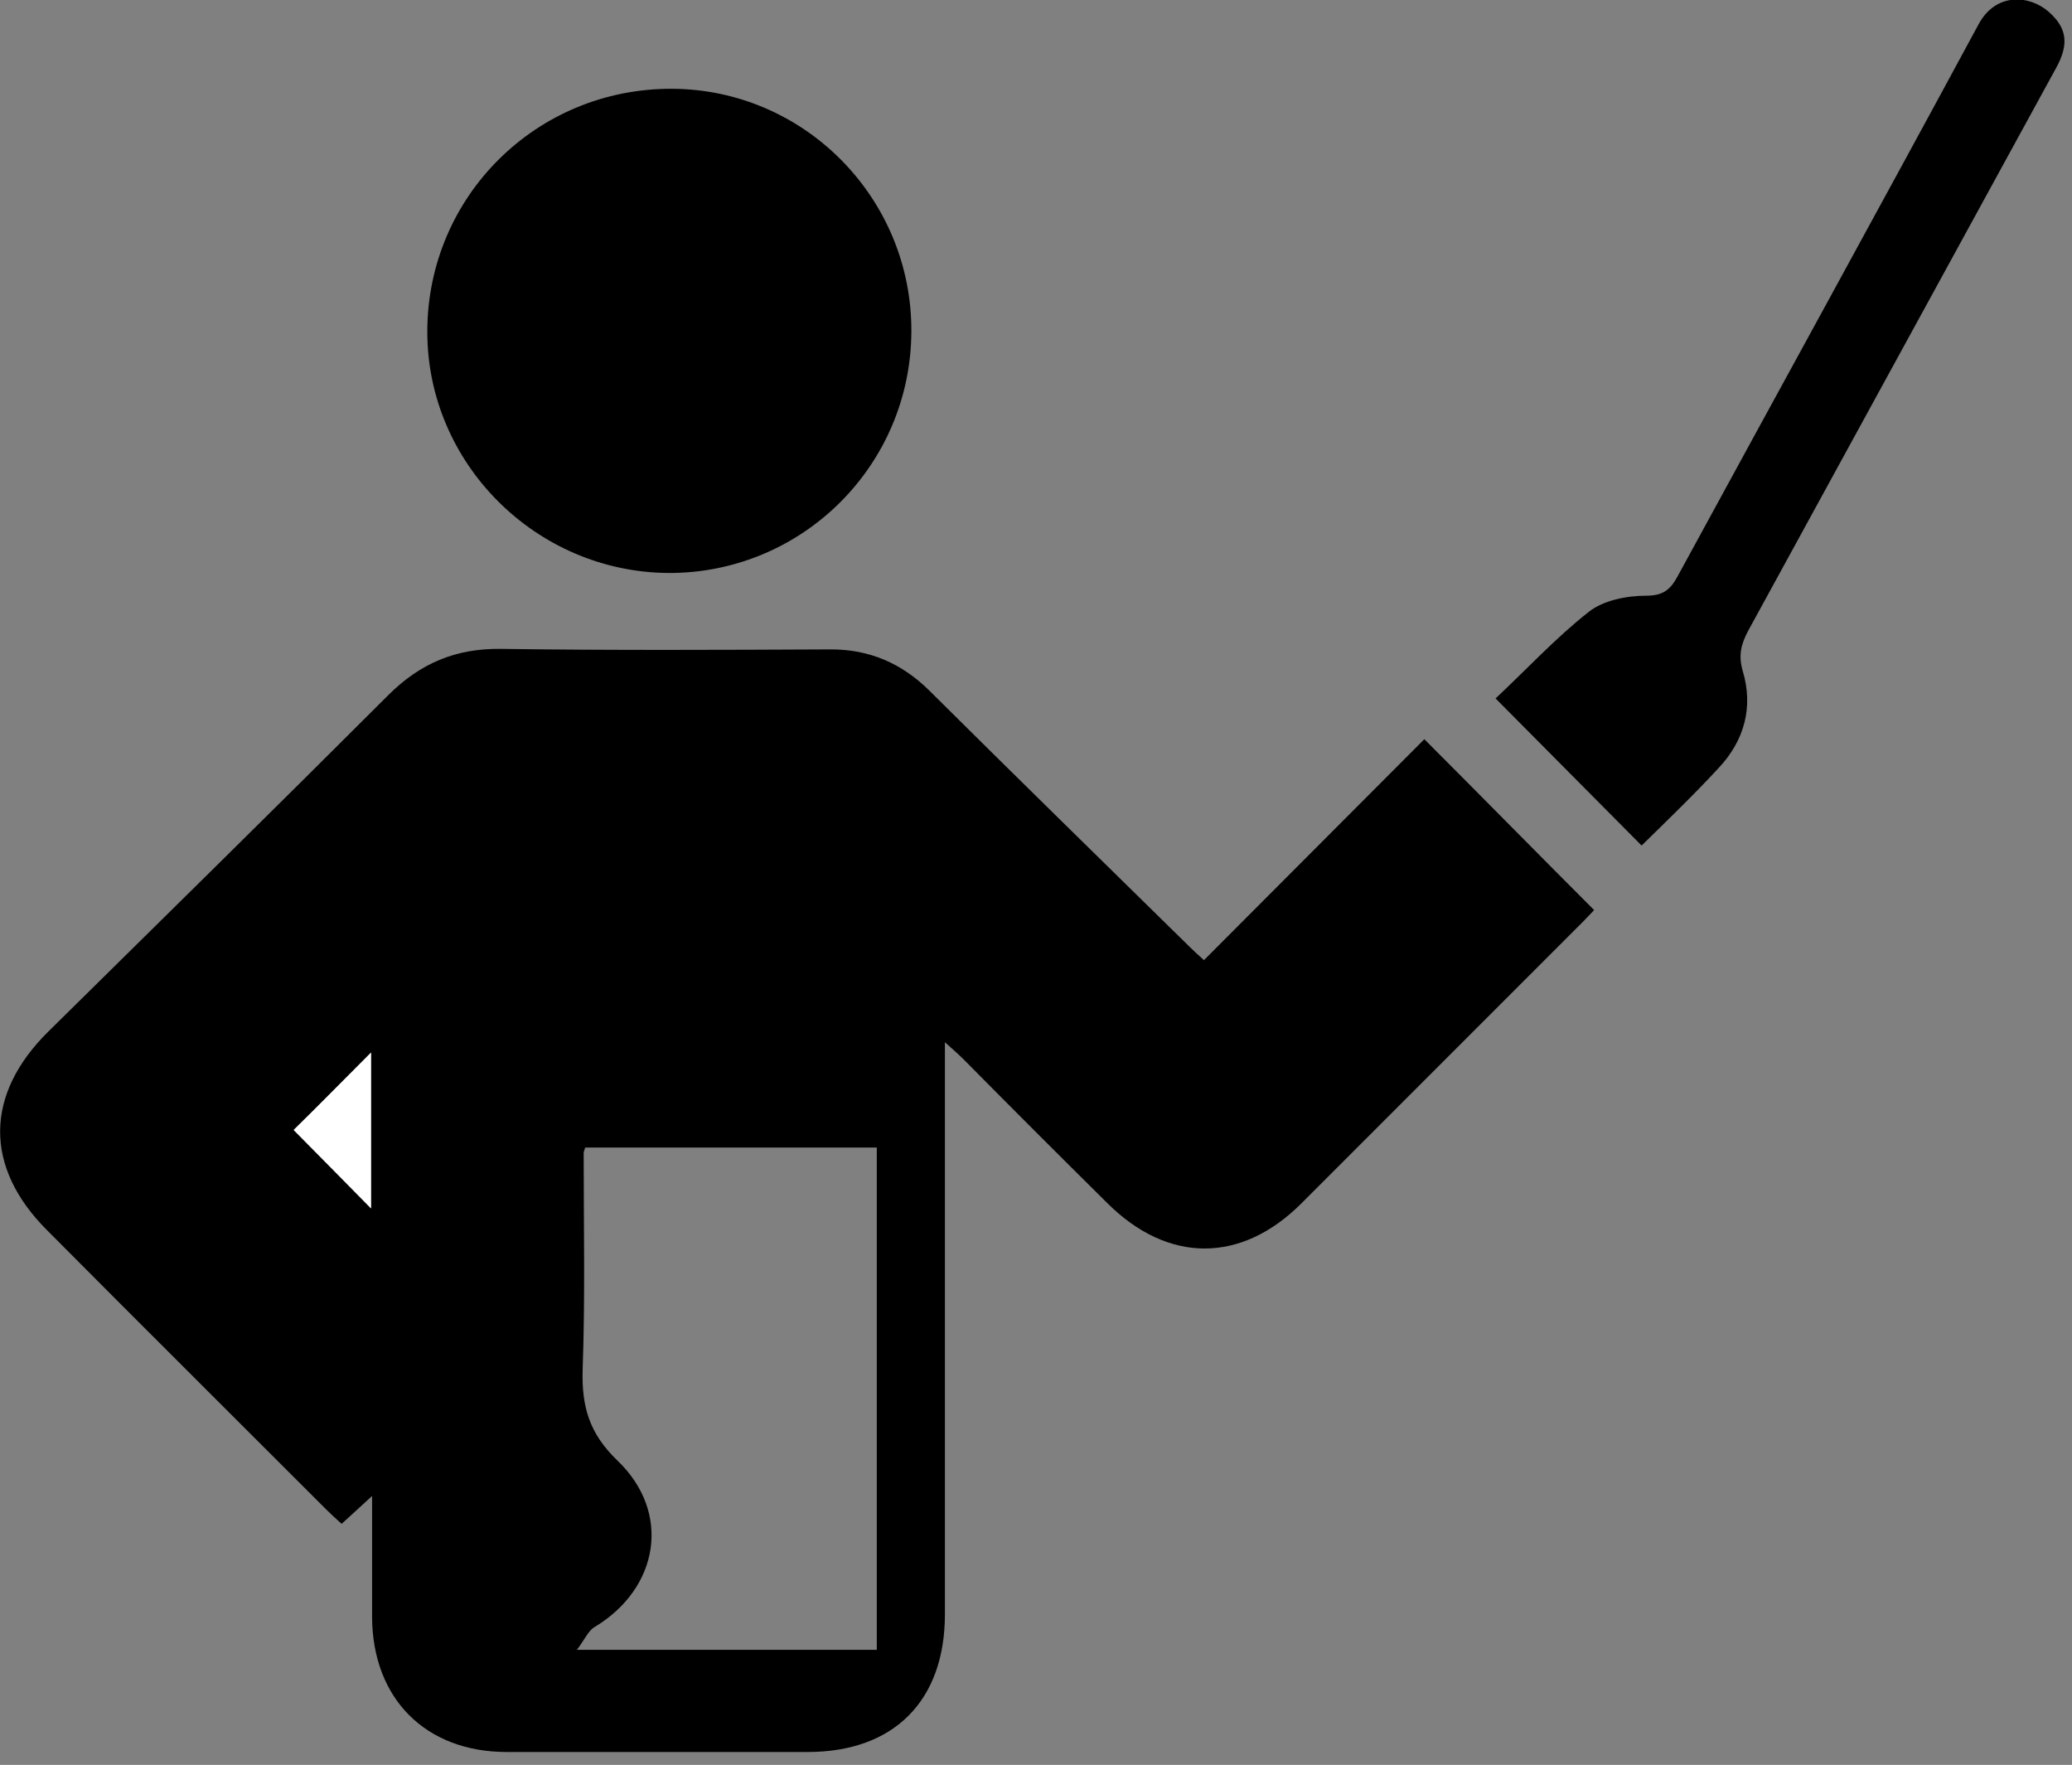 <?xml version="1.0" encoding="utf-8"?>
<!-- Generator: Adobe Illustrator 19.0.0, SVG Export Plug-In . SVG Version: 6.00 Build 0)  -->
<svg version="1.1" id="Layer_1" xmlns="http://www.w3.org/2000/svg" xmlns:xlink="http://www.w3.org/1999/xlink" x="0px" y="0px"
	 viewBox="0 0 401.5 341.9" style="enable-background:new 0 0 401.5 341.9;" xml:space="preserve">
<rect x="0" y="0" width="401.5" height="341.9" fill="#808080" stroke="none"/>
<style type="text/css">
	.st0{fill:#FFFFFF;}
</style>
<g id="XMLID_2_">
	<path id="XMLID_39_" d="M233.3,186c14.4-14.4,28.6-28.7,42.7-42.8c11.2,11.2,21.9,22.1,32.9,33.1c-0.4,0.4-1.3,1.4-2.2,2.3
		c-18.2,18.2-36.3,36.3-54.5,54.5c-11.7,11.7-25.9,11.7-37.7-0.1c-9.3-9.2-18.5-18.4-27.7-27.7c-0.9-0.9-1.9-1.8-3.7-3.4
		c0,2.6,0,4.3,0,6c0,34.9,0,69.9,0,104.8c0,16.8-9.9,26.7-26.6,26.7c-19.4,0-38.9,0-58.3,0c-15.7,0-26-10.3-26.1-26.1
		c0-7.6,0-15.1,0-23.5c-2.3,2.1-3.9,3.6-5.9,5.4c-1-0.9-2-1.8-2.9-2.7c-18.1-18.1-36.2-36.1-54.2-54.2C-3.1,226.1-3,212,9.4,199.8
		c22-21.7,44-43.3,65.8-65.1c6.2-6.2,13.1-9.1,21.8-9c21.3,0.3,42.7,0.2,64,0.1c7.5,0,13.7,2.7,19,7.9
		c16.8,16.7,33.7,33.2,50.6,49.8C231.4,184.3,232.3,185.1,233.3,186z M111.8,319.6c20.4,0,39.2,0,58.1,0c0-32.6,0-64.9,0-97.3
		c-19,0-37.8,0-56.5,0c-0.2,0.6-0.3,0.8-0.3,1.1c0,14,0.3,28-0.2,42c-0.2,7.1,1.3,12.3,6.7,17.5c10.6,10.1,8.1,24.8-4.4,32.3
		C114,315.9,113.3,317.6,111.8,319.6z M71.9,203.9c-5.3,5.3-10.4,10.5-15,15c4.8,4.9,9.9,10.1,15,15.2
		C71.9,224.2,71.9,214.1,71.9,203.9z"/>
	<path id="XMLID_38_" d="M176.6,64.2c-0.1,26-21.2,46.9-47.1,46.8c-25.7-0.2-46.8-21.3-46.7-46.9c0.1-26.1,21.2-47,47.4-46.9
		C155.9,17.3,176.7,38.4,176.6,64.2z"/>
	<path id="XMLID_37_" d="M318.1,163.8c-9.4-9.5-18.6-18.7-28.3-28.5c5.9-5.5,11.6-11.7,18.1-16.8c2.8-2.2,7.3-3.1,11.1-3.1
		c3.3,0,4.7-1.2,6.1-3.8c19.4-35.6,39-71.2,58.3-106.9c3.4-6.3,10-5.6,13.6-2.4c3.5,3.1,4,6.2,1.4,10.9
		c-19.9,36.3-39.7,72.6-59.6,108.9c-1.4,2.6-2,4.8-1.1,7.9c2.1,7,0.3,13.5-4.7,18.8C328.2,154,323.2,158.8,318.1,163.8z"/>
	<path id="XMLID_35_" class="st0" d="M71.9,203.9c0,10.2,0,20.3,0,30.2c-5-5.1-10.1-10.3-15-15.2C61.5,214.4,66.6,209.2,71.9,203.9z
		"/>
</g>
</svg>
